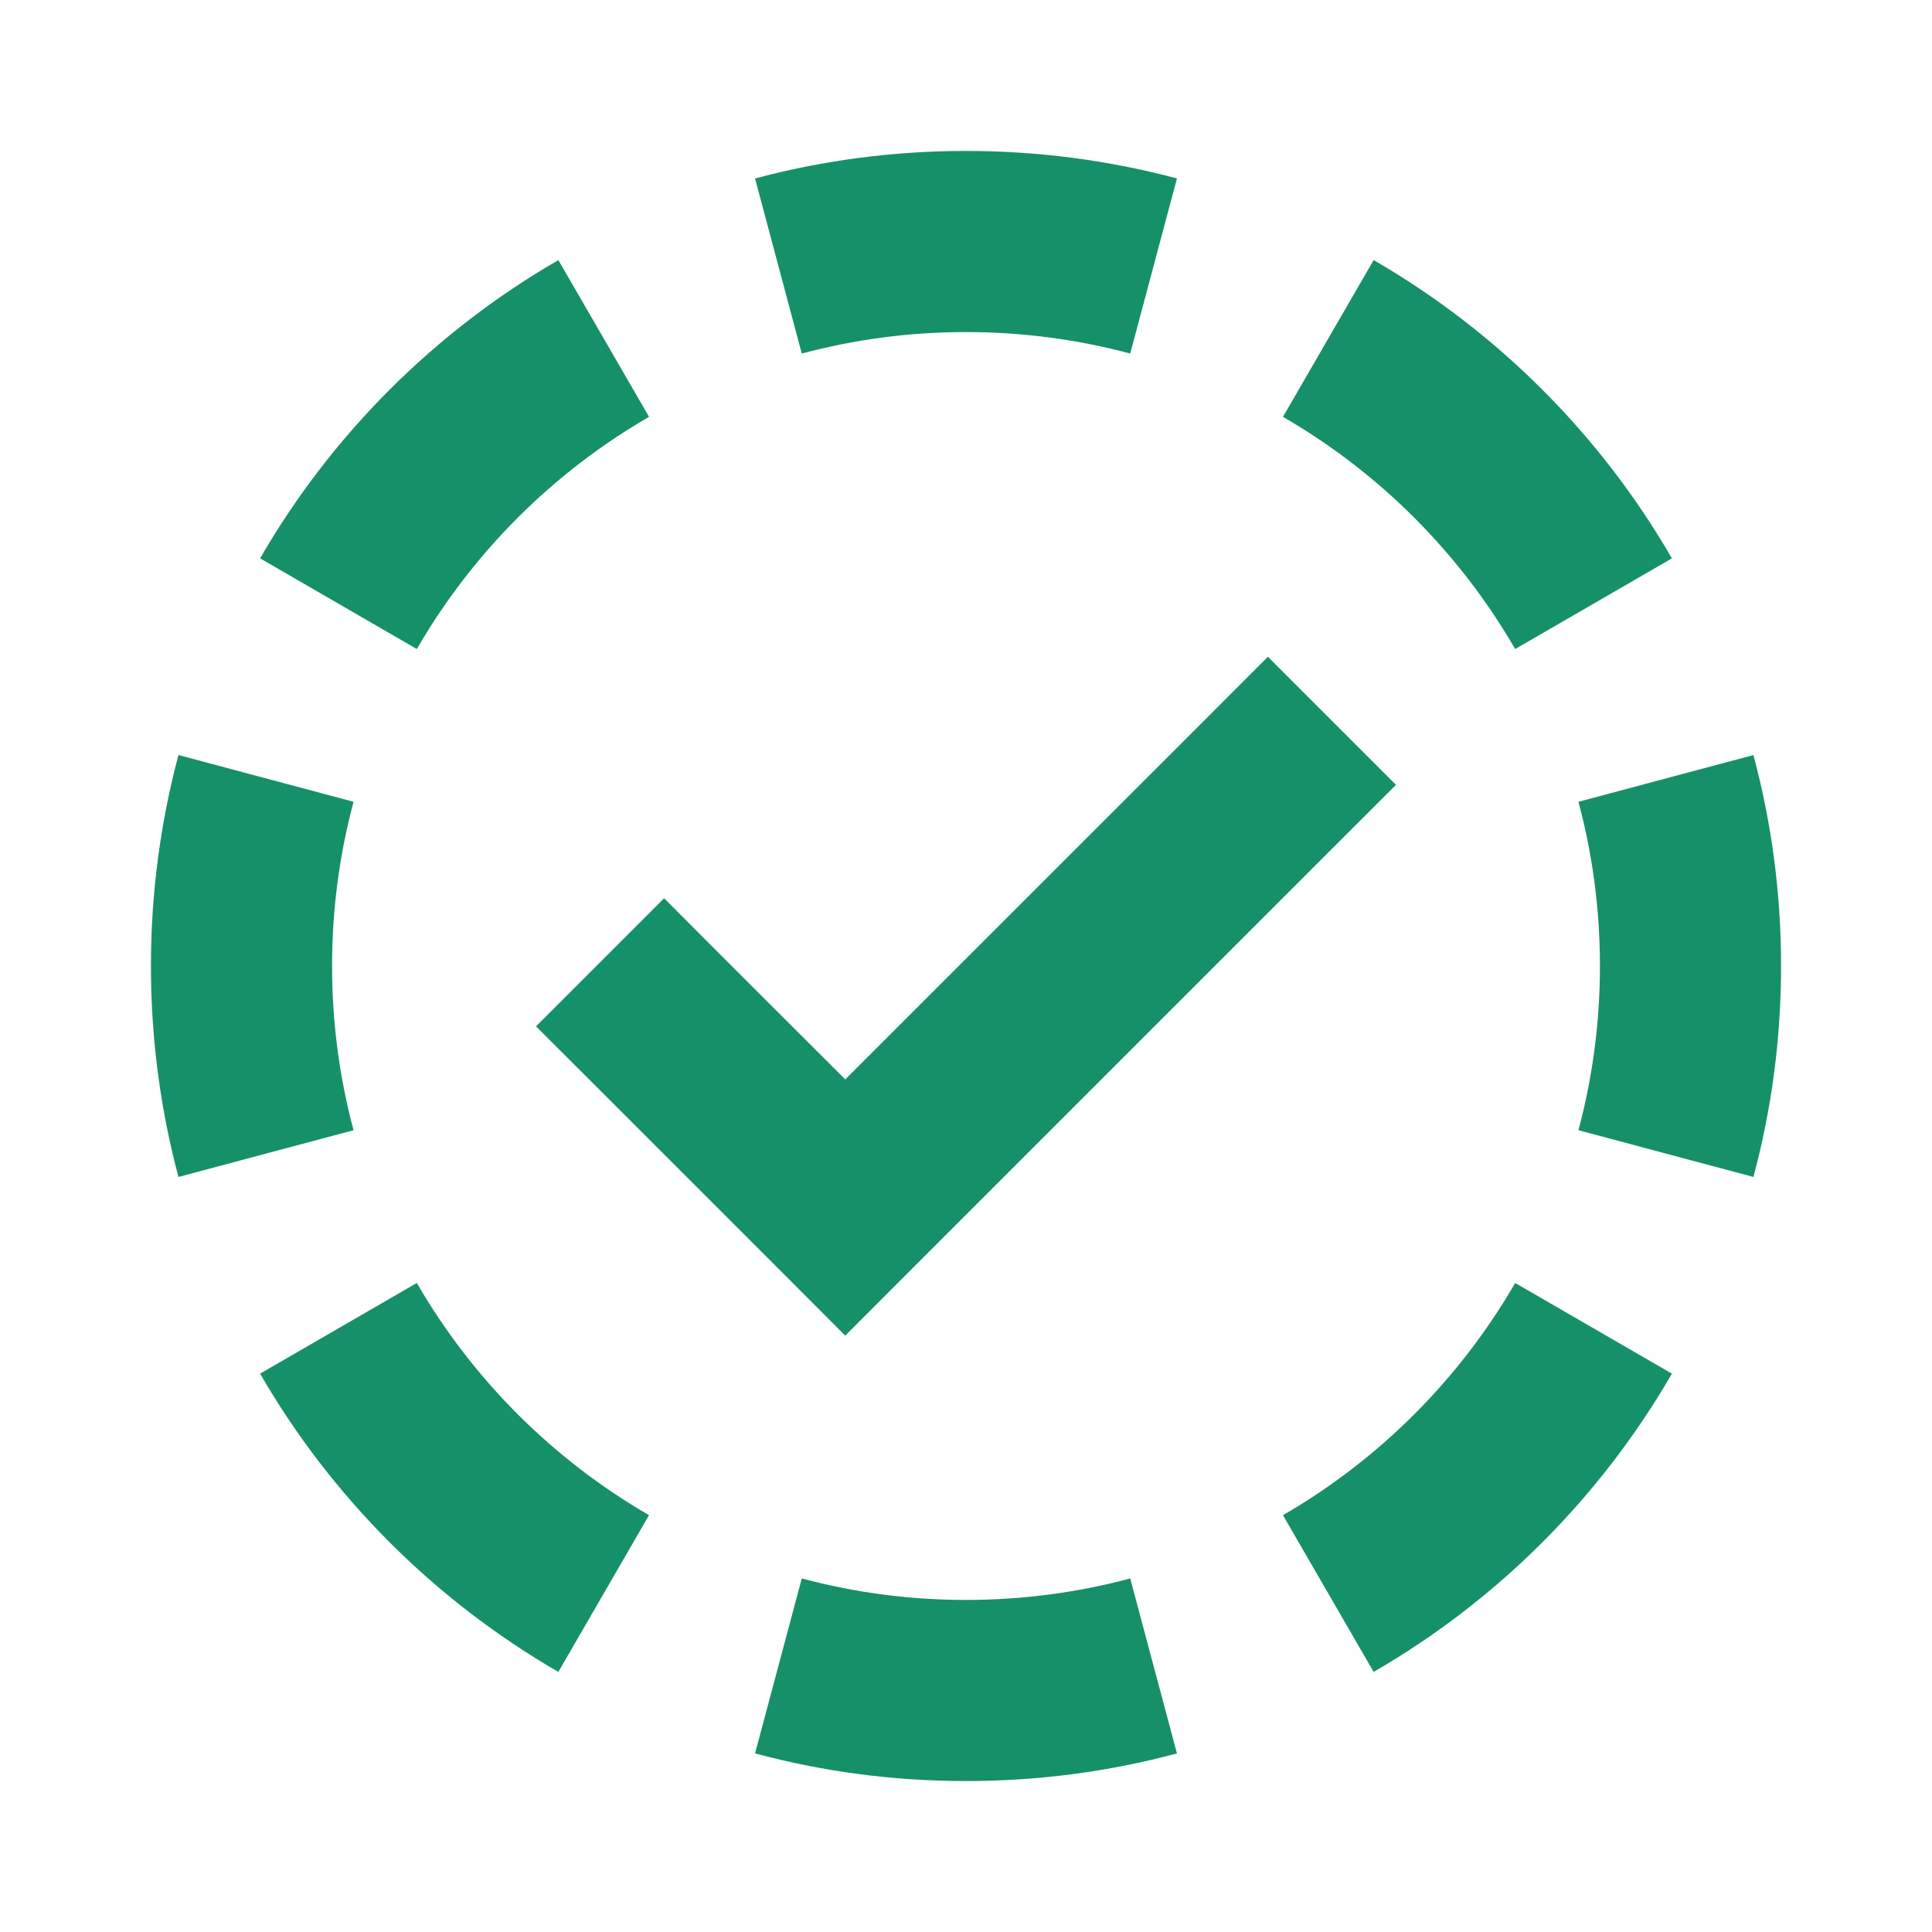<svg width="16" height="16" viewBox="0 0 16 16" fill="none" xmlns="http://www.w3.org/2000/svg">
<path fill-rule="evenodd" clip-rule="evenodd" d="M6.64 2.928C7.073 2.812 7.529 2.75 8 2.75C8.471 2.75 8.927 2.812 9.36 2.928L9.747 1.478C9.189 1.329 8.603 1.25 8 1.25C7.397 1.25 6.811 1.329 6.253 1.478L6.64 2.928ZM3.452 5.375C3.913 4.578 4.578 3.913 5.375 3.452L4.624 2.154C3.6 2.746 2.746 3.6 2.154 4.624L3.452 5.375ZM10.625 3.452C11.422 3.913 12.087 4.578 12.548 5.375L13.846 4.624C13.254 3.6 12.4 2.746 11.376 2.154L10.625 3.452ZM2.75 8C2.75 7.529 2.812 7.073 2.928 6.64L1.478 6.253C1.329 6.811 1.25 7.397 1.25 8C1.25 8.603 1.329 9.189 1.478 9.747L2.928 9.36C2.812 8.927 2.75 8.471 2.75 8ZM13.072 6.64C13.188 7.073 13.25 7.529 13.25 8C13.25 8.471 13.188 8.927 13.072 9.36L14.521 9.747C14.671 9.189 14.75 8.603 14.75 8C14.75 7.397 14.671 6.811 14.521 6.253L13.072 6.64ZM5.375 12.548C4.578 12.087 3.913 11.422 3.452 10.625L2.154 11.376C2.746 12.4 3.6 13.254 4.624 13.846L5.375 12.548ZM12.548 10.625C12.087 11.422 11.422 12.087 10.625 12.548L11.376 13.846C12.4 13.254 13.254 12.4 13.846 11.376L12.548 10.625ZM8 13.25C7.529 13.25 7.073 13.188 6.64 13.072L6.253 14.521C6.811 14.671 7.397 14.75 8 14.75C8.603 14.75 9.189 14.671 9.747 14.521L9.36 13.072C8.927 13.188 8.471 13.25 8 13.25ZM11.03 7.03L11.561 6.5L10.5 5.439L9.97 5.97L7 8.939L6.03 7.97L5.5 7.439L4.439 8.5L4.97 9.03L6.47 10.53L7 11.061L7.53 10.53L11.03 7.03Z" fill="#169068"/>
</svg>
